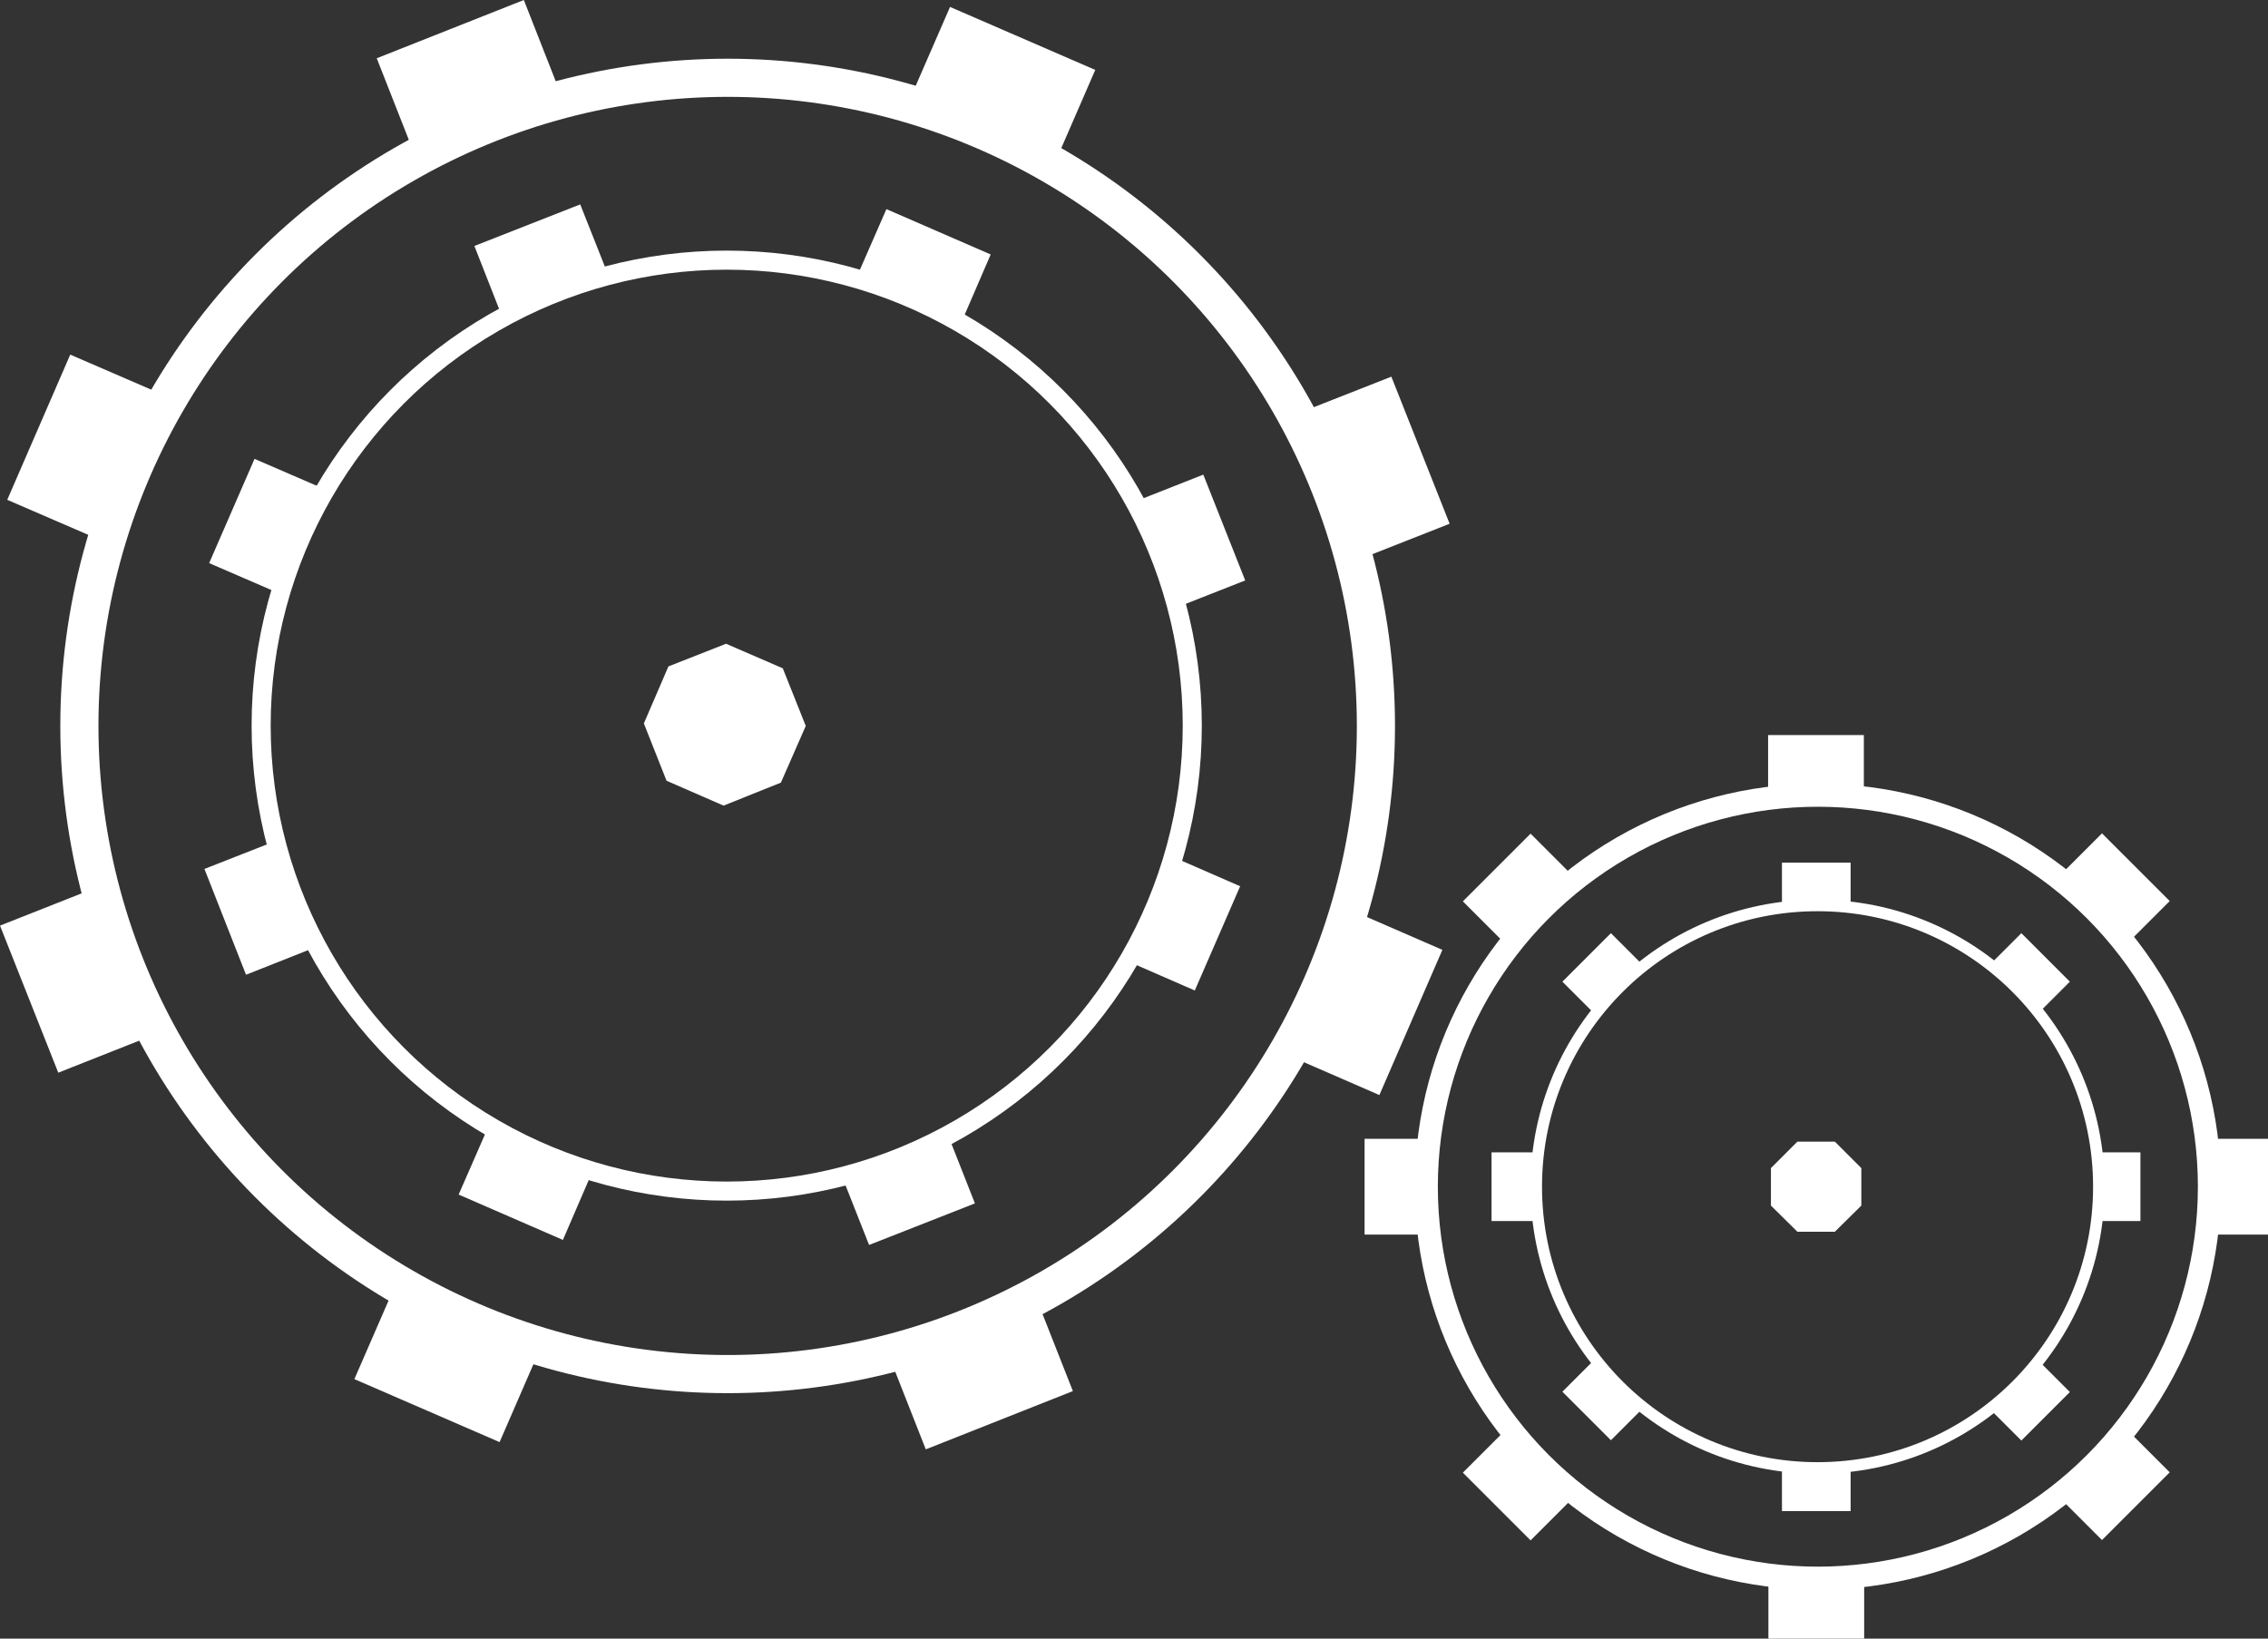 <?xml version="1.0" encoding="utf-8"?>
<!-- Generator: Adobe Illustrator 24.3.0, SVG Export Plug-In . SVG Version: 6.00 Build 0)  -->
<svg version="1.1" id="Layer_1" xmlns="http://www.w3.org/2000/svg" xmlns:xlink="http://www.w3.org/1999/xlink" x="0px" y="0px"
	 viewBox="0 0 720 520.3" style="enable-background:new 0 0 720 520.3;" xml:space="preserve">
<rect x="0" y="0" width="720" height="520.3" fill="#333333" stroke="none"/>
<style type="text/css">
	.st0{fill:none;stroke:#FFFFFF;stroke-width:7.315;stroke-miterlimit:10;}
	.st1{fill:#FFFFFF;}
	.st2{fill:none;stroke:#FFFFFF;stroke-width:3.658;stroke-miterlimit:10;}
	.st3{fill:none;stroke:#FFFFFF;stroke-width:12.11;stroke-miterlimit:10;}
	.st4{fill:none;stroke:#FFFFFF;stroke-width:6.055;stroke-miterlimit:10;}
</style>
<g>
	<g>
		<g>
			<circle class="st0" cx="577.1" cy="376.8" r="124.3"/>
			<g>
				<path class="st1" d="M591.7,251.4v-18h-30.4v18.3c5.3-0.7,10.6-1.1,16.1-1.1C582.3,250.5,587,250.9,591.7,251.4z"/>
				<path class="st1" d="M561.4,502v18.3h30.4v-18c-4.7,0.5-9.5,0.9-14.3,0.9C572,503.1,566.6,502.6,561.4,502z"/>
				<path class="st1" d="M452.2,361.6h-19V392h19c-0.6-5-1-10-1-15.2C451.2,371.7,451.6,366.6,452.2,361.6z"/>
				<path class="st1" d="M702.7,392H720v-30.4h-17.3c0.6,5,1,10,1,15.2C703.7,382,703.3,387,702.7,392z"/>
				<path class="st1" d="M499.1,277.9l-13.2-13.2l-21.5,21.5l13.4,13.4C484,291.5,491.1,284.2,499.1,277.9z"/>
				<path class="st1" d="M654.8,476.5l12.5,12.5l21.5-21.5l-12.4-12.4C670.1,463.1,662.8,470.3,654.8,476.5z"/>
				<path class="st1" d="M676.4,298.5l12.4-12.4l-21.5-21.5l-12.5,12.5C662.8,283.4,670.1,290.5,676.4,298.5z"/>
				<path class="st1" d="M477.8,454.2l-13.4,13.4l21.5,21.5l13.2-13.2C491.1,469.4,484,462.2,477.8,454.2z"/>
			</g>
		</g>
		<g>
			<circle class="st2" cx="577" cy="376.8" r="89.3"/>
			<g>
				<path class="st1" d="M587.5,286.8v-12.9h-21.8V287c3.8-0.5,7.6-0.8,11.5-0.8C580.7,286.1,584.1,286.4,587.5,286.8z"/>
				<path class="st1" d="M565.7,466.7v13.1h21.8v-12.9c-3.4,0.4-6.8,0.6-10.3,0.6C573.3,467.5,569.4,467.2,565.7,466.7z"/>
				<path class="st1" d="M487.2,365.9h-13.7v21.8h13.7c-0.4-3.6-0.7-7.2-0.7-10.9C486.5,373.1,486.8,369.5,487.2,365.9z"/>
				<path class="st1" d="M667.1,387.7h12.4v-21.8h-12.4c0.4,3.6,0.7,7.2,0.7,10.9C667.9,380.5,667.6,384.1,667.1,387.7z"/>
				<path class="st1" d="M520.9,305.8l-9.5-9.5L496,311.7l9.6,9.6C510.1,315.5,515.2,310.3,520.9,305.8z"/>
				<path class="st1" d="M632.7,448.4l9,9l15.4-15.4l-8.9-8.9C643.7,438.8,638.5,443.9,632.7,448.4z"/>
				<path class="st1" d="M648.2,320.6l8.9-8.9l-15.4-15.4l-9,9C638.5,309.7,643.7,314.9,648.2,320.6z"/>
				<path class="st1" d="M505.6,432.3l-9.6,9.6l15.4,15.4l9.5-9.5C515.2,443.3,510.1,438.1,505.6,432.3z"/>
			</g>
		</g>
		<g>
			<polygon class="st1" points="582.5,362.5 570.6,362.5 562.2,370.9 562.2,382.8 570.6,391.1 582.5,391.1 590.9,382.8 590.9,370.9 
							"/>
		</g>
	</g>
	<g>
		<g>
			<circle class="st3" cx="231" cy="230.5" r="205.8"/>
			<g>
				<path class="st1" d="M335.8,49.6l11.9-27.4l-46.1-20L289.5,30c8.4,2.5,16.9,5.3,25.1,8.9C322,42.1,329,45.7,335.8,49.6z"/>
				<path class="st1" d="M124.6,410.1l-12.1,27.8l46.1,20l11.9-27.4c-7.5-2.3-14.9-4.9-22.3-8.1
					C139.9,418.8,132.1,414.6,124.6,410.1z"/>
				<path class="st1" d="M51.2,125.1l-28.9-12.5l-20,46.1l28.9,12.5c2.4-8,5.1-15.9,8.5-23.7C43,139.6,47,132.2,51.2,125.1z"/>
				<path class="st1" d="M411.7,336.3l26.2,11.4l20-46.1l-26.2-11.4c-2.4,8-5.1,15.9-8.5,23.7C419.8,321.7,415.9,329.1,411.7,336.3z
					"/>
				<path class="st1" d="M177.6,28.8L166.3,0l-46.7,18.5L131,47.5C145.8,39.5,161.4,33.2,177.6,28.8z"/>
				<path class="st1" d="M283.2,433l10.7,27.2l46.7-18.5L330,414.8C315.2,422.7,299.5,428.8,283.2,433z"/>
				<path class="st1" d="M433.3,176.9l26.9-10.6l-18.5-46.7l-27.2,10.7C422.6,145,428.9,160.6,433.3,176.9z"/>
				<path class="st1" d="M29.1,282.4L0,293.9l18.5,46.7l28.8-11.4C39.3,314.5,33.3,298.7,29.1,282.4z"/>
			</g>
		</g>
		<g>
			<circle class="st4" cx="230.7" cy="230.4" r="147.8"/>
			<g>
				<path class="st1" d="M306,100.5l8.5-19.7l-33.1-14.4l-8.7,19.9c6.1,1.8,12.1,3.8,18,6.4C296.1,95.1,301.1,97.7,306,100.5z"/>
				<path class="st1" d="M154.3,359.4l-8.7,19.9l33.1,14.4l8.5-19.7c-5.4-1.6-10.7-3.5-16-5.8C165.4,365.6,159.8,362.6,154.3,359.4z
					"/>
				<path class="st1" d="M101.6,154.7l-20.8-9l-14.4,33.1l20.8,9c1.7-5.7,3.7-11.4,6.1-17C95.8,165.1,98.6,159.8,101.6,154.7z"/>
				<path class="st1" d="M360.5,306.3l18.8,8.2l14.4-33.1l-18.8-8.2c-1.7,5.7-3.7,11.4-6.1,17C366.3,295.9,363.5,301.2,360.5,306.3z
					"/>
				<path class="st1" d="M192.4,85.6l-8.2-20.7l-33.6,13.2l8.2,20.9C169.5,93.2,180.8,88.7,192.4,85.6z"/>
				<path class="st1" d="M268.2,375.8l7.7,19.5l33.6-13.2l-7.6-19.3C291.2,368.4,279.9,372.8,268.2,375.8z"/>
				<path class="st1" d="M376,191.9l19.3-7.6L382,150.7l-19.5,7.7C368.3,169,372.9,180.2,376,191.9z"/>
				<path class="st1" d="M85.8,267.7l-20.9,8.2l13.2,33.6l20.7-8.2C93.1,290.7,88.8,279.4,85.8,267.7z"/>
			</g>
		</g>
		<g>
			<polygon class="st1" points="248.5,212.2 230.5,204.4 212.2,211.6 204.4,229.7 211.6,247.9 229.7,255.8 247.9,248.5 255.8,230.5 
							"/>
		</g>
	</g>
</g>
</svg>
